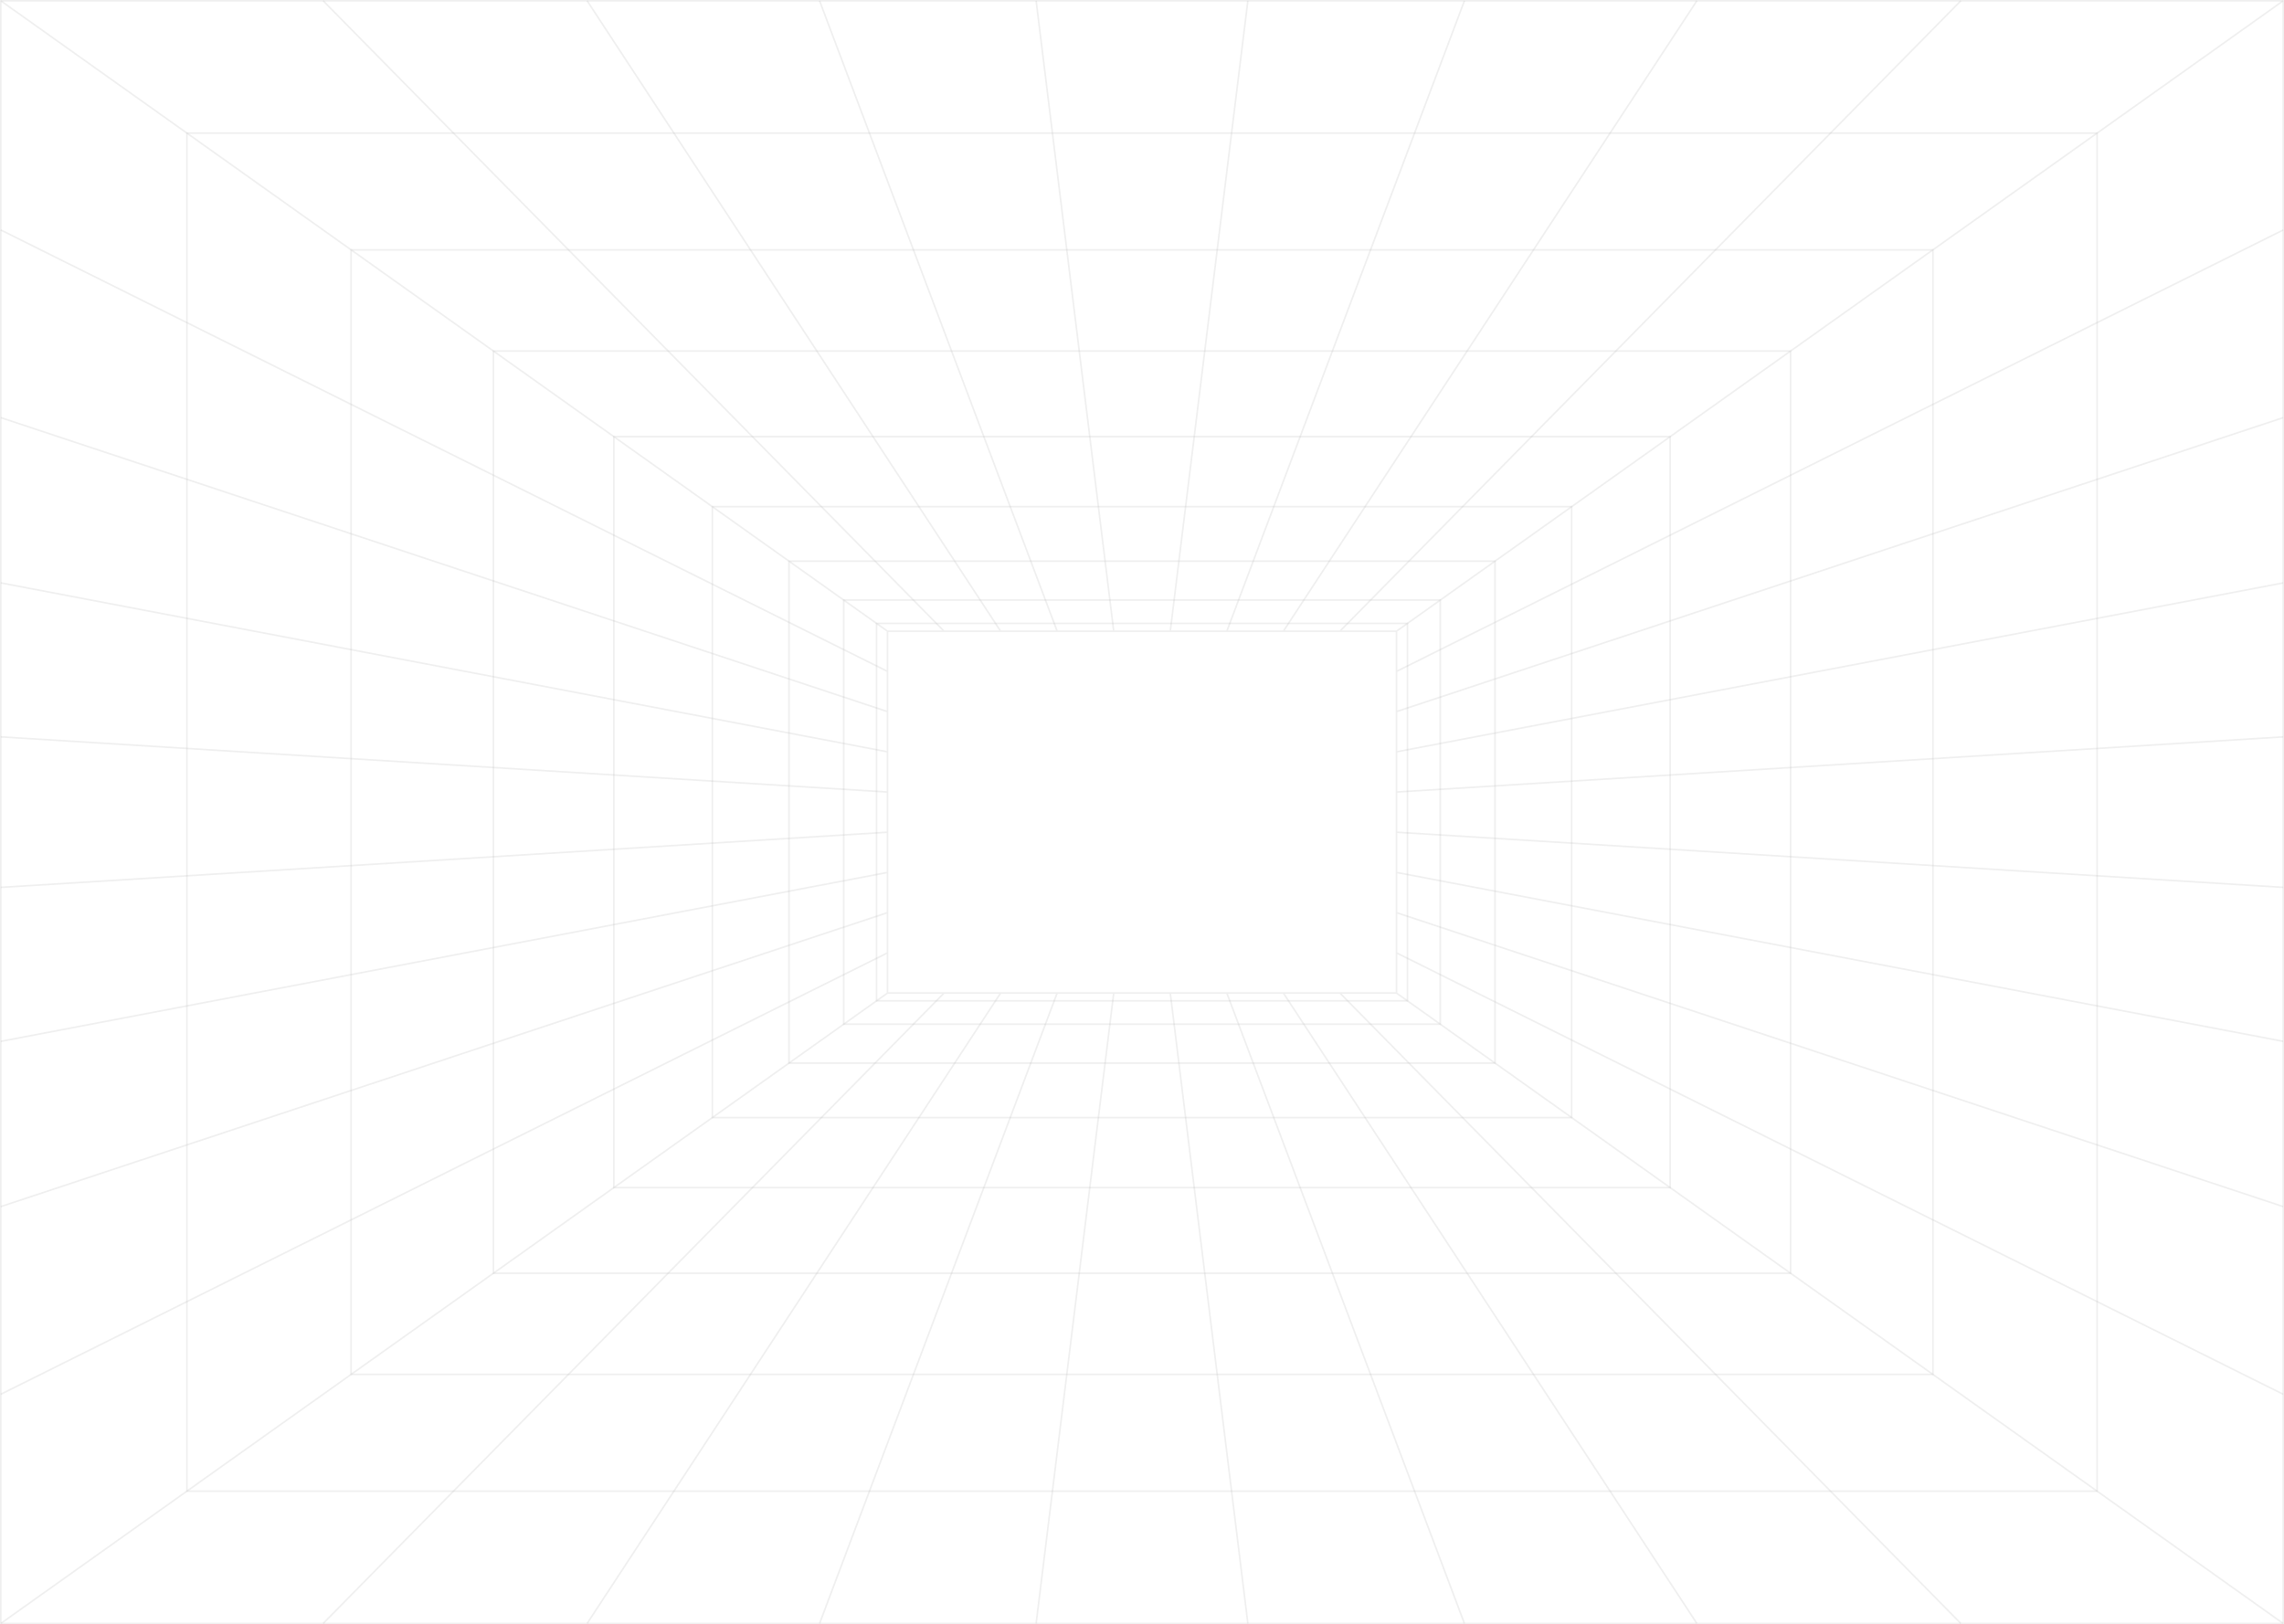 <svg width="1441" height="1025" fill="none" xmlns="http://www.w3.org/2000/svg"><path d="M1440.5.5H.5v1024h1440V.5z" stroke="#B3B3B3" stroke-opacity=".2"/><path d="M1323.09 83.994H117.913v857.012H1323.09V83.994z" stroke="#B3B3B3" stroke-opacity=".2"/><path d="M1219.49 157.665H221.513v709.67h997.977v-709.67z" stroke="#B3B3B3" stroke-opacity=".2"/><path d="M1129.7 221.513H311.3v581.973h818.4V221.513z" stroke="#B3B3B3" stroke-opacity=".2"/><path d="M1053.73 275.539H387.273v473.922h666.457V275.539z" stroke="#B3B3B3" stroke-opacity=".2"/><path d="M991.566 319.741H449.433v385.517h542.133V319.741z" stroke="#B3B3B3" stroke-opacity=".2"/><path d="M943.22 354.121H497.78v316.758h445.44V354.121z" stroke="#B3B3B3" stroke-opacity=".2"/><path d="M908.686 378.678H532.313v267.643h376.373V378.678z" stroke="#B3B3B3" stroke-opacity=".2"/><path d="M887.966 393.412H553.033v238.175h334.933V393.412z" stroke="#B3B3B3" stroke-opacity=".2"/><path d="M881.06 398.324H559.94v228.352h321.12V398.324zM559.94 626.676L.5 1024.5M595.62 626.676L203.896 1024.5M631.3 626.676L370.429 1024.5M666.98 626.676L517.078 1024.5M702.66 626.676L653.715 1024.5M738.34 626.676l48.945 397.824M774.02 626.676L923.921 1024.5M809.7 626.676l260.87 397.824M845.38 626.676L1237.1 1024.5M881.06 626.676L1440.5 1024.5M559.94 398.324L.5.5M559.94 423.696L.5 145.137M559.94 449.069L.5 263.56M559.94 474.441L.5 367.845M559.94 499.814L.5 465.009M559.94 525.186L.5 559.991M559.94 550.559L.5 657.155M559.94 575.931L.5 761.439M559.94 601.304L.5 879.863M559.94 626.676L.5 1024.5M881.06 398.324L1440.5.5M845.38 398.324L1237.1.5M809.7 398.324L1070.57.5M774.02 398.324L923.921.5M738.34 398.324L787.284.5M702.66 398.324L653.715.5M666.98 398.324L517.078.5M631.3 398.324L370.429.5M595.62 398.324L203.896.5M559.94 398.324L.5.5M881.06 626.676L1440.5 1024.5M881.06 601.303l559.44 278.56M881.06 575.931l559.44 185.508M881.06 550.558l559.44 106.597M881.06 525.186l559.44 34.805M881.06 499.814l559.44-34.805M881.06 474.441l559.44-106.596M881.06 449.069L1440.5 263.56M881.06 423.696l559.44-278.559M881.06 398.324L1440.5.5" stroke="#B3B3B3" stroke-opacity=".2"/></svg>